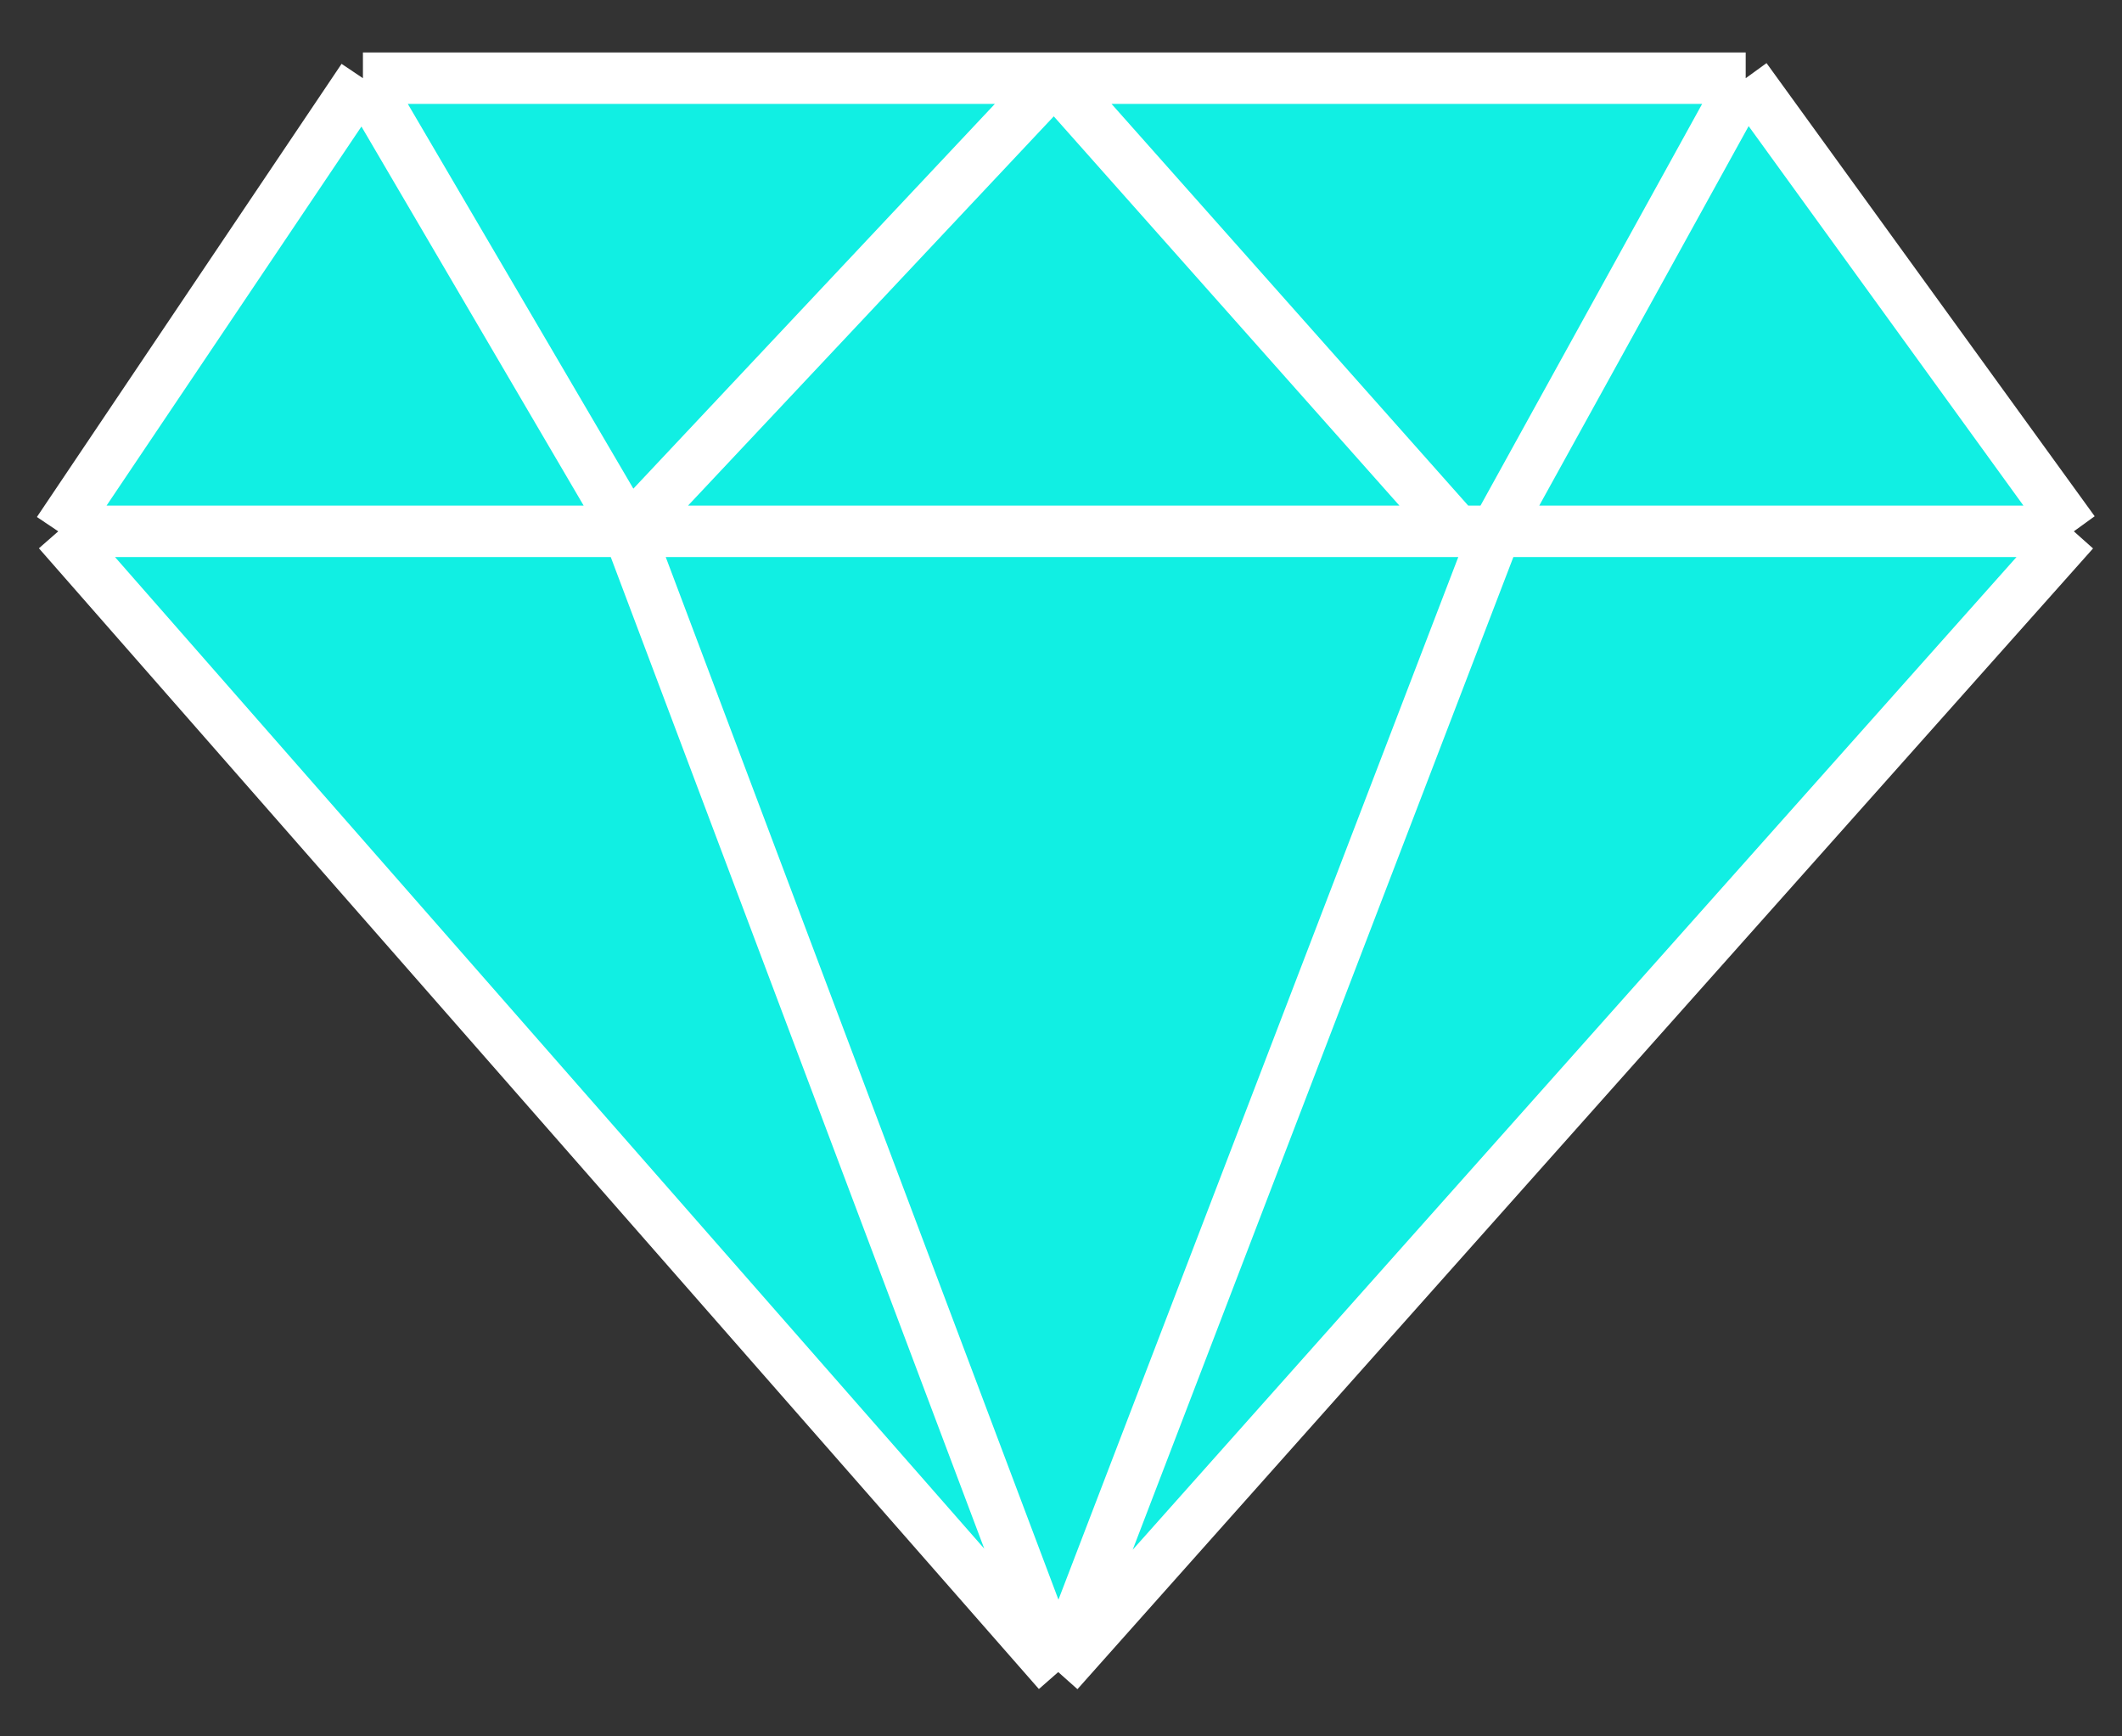 <svg width="33" height="27" viewBox="0 0 33 27" fill="none" xmlns="http://www.w3.org/2000/svg">
<rect x="0" y="0" width="33" height="27" fill="#333333" stroke="none"/>
<path d="M0.906 8.262L5.644 1.216H16.396H27.148L32.251 8.262L16.457 26L0.906 8.262Z" fill="#11EFE3"/>
<path d="M0.906 8.262L5.644 1.216M0.906 8.262L16.457 26M0.906 8.262H22.653M5.644 1.216L9.775 8.262M5.644 1.216H16.396M27.148 1.216L32.251 8.262M27.148 1.216L23.26 8.262L16.457 26M27.148 1.216H16.396M32.251 8.262L16.457 26M32.251 8.262H22.653M16.457 26L9.775 8.262M9.775 8.262L16.396 1.216M16.396 1.216L22.653 8.262" stroke="white" stroke-width="0.8" stroke-linejoin="round"/>
</svg>
